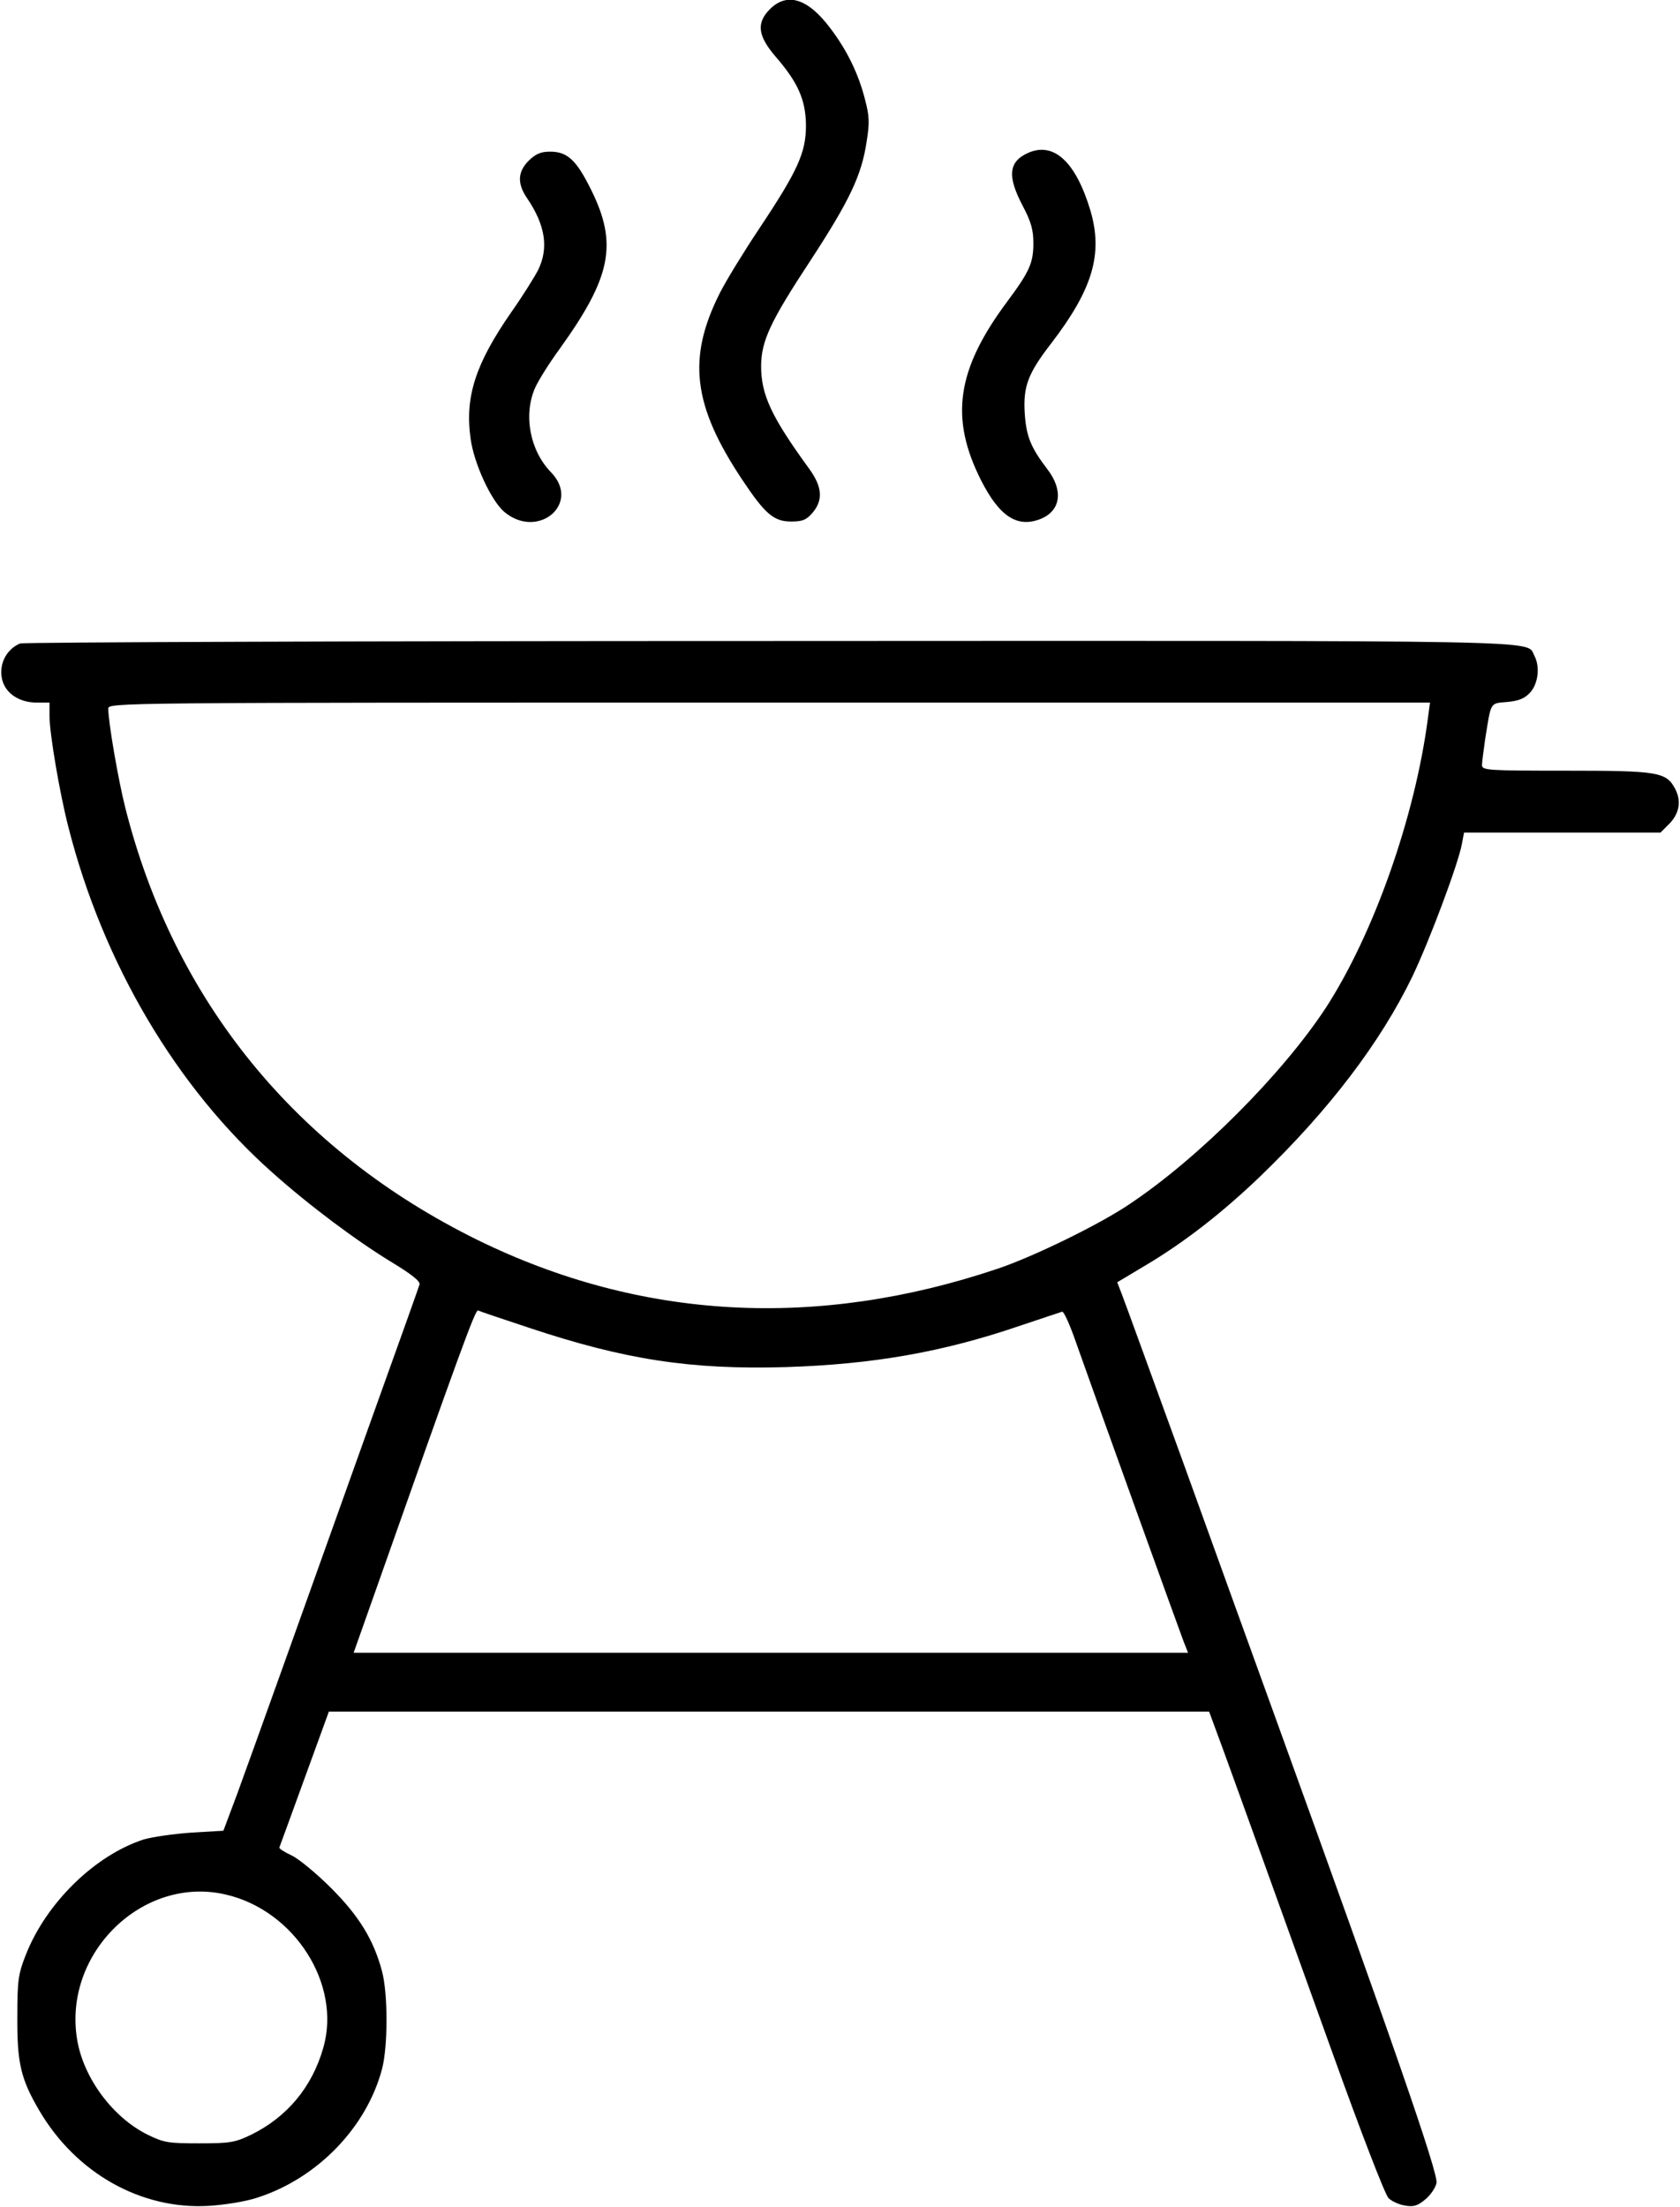 <?xml version="1.0" standalone="no"?>
<!DOCTYPE svg PUBLIC "-//W3C//DTD SVG 20010904//EN"
 "http://www.w3.org/TR/2001/REC-SVG-20010904/DTD/svg10.dtd">
<svg version="1.0" xmlns="http://www.w3.org/2000/svg"
 width="543pt" height="713pt" viewBox="0 0 543 713"
 preserveAspectRatio="xMidYMid meet">
<g transform="translate(0,713) scale(0.1,-0.1)"
fill="#000000" stroke="none">
<path d="M2489 7101 c-45 -45 -40 -86 17 -153 74 -85 98 -141 99 -223 0 -88
-26 -146 -152 -335 -50 -75 -107 -168 -127 -208 -105 -209 -87 -362 73 -602
74 -111 102 -135 158 -135 37 0 49 5 69 28 35 41 32 84 -11 143 -123 169 -155
239 -155 332 1 81 29 142 160 341 126 193 165 275 181 383 10 61 9 83 -5 136
-21 83 -58 159 -111 229 -73 98 -140 119 -196 64z"/>
<path d="M3323 6636 c-63 -28 -68 -75 -18 -170 28 -53 35 -79 35 -122 0 -63
-12 -91 -85 -189 -163 -219 -186 -375 -84 -577 60 -118 118 -155 194 -124 64
27 72 92 21 159 -55 72 -69 107 -74 183 -5 85 10 127 86 225 134 175 168 289
126 430 -47 156 -118 222 -201 185z"/>
<path d="M1709 6611 c-36 -36 -38 -74 -5 -122 59 -87 70 -161 35 -232 -12 -23
-50 -84 -86 -135 -116 -167 -151 -274 -132 -409 11 -81 66 -200 109 -237 109
-91 249 27 151 128 -69 71 -90 187 -51 274 11 24 46 80 79 125 167 232 188
339 102 513 -48 97 -77 124 -133 124 -30 0 -46 -7 -69 -29z"/>
<path d="M65 5051 c-48 -20 -72 -74 -56 -124 14 -41 57 -67 110 -67 l41 0 0
-44 c0 -55 33 -250 61 -358 112 -441 350 -843 661 -1118 120 -107 273 -221
387 -290 61 -37 90 -60 87 -70 -2 -8 -77 -217 -166 -465 -88 -247 -210 -587
-270 -755 -60 -168 -129 -359 -153 -425 l-45 -120 -103 -6 c-57 -4 -126 -14
-154 -22 -158 -51 -316 -205 -382 -374 -24 -61 -27 -82 -27 -198 -1 -150 11
-202 71 -304 119 -203 330 -321 548 -308 50 3 119 14 155 26 195 62 355 227
405 417 19 74 19 241 0 314 -27 102 -74 179 -165 270 -47 47 -104 94 -127 105
-24 11 -42 23 -40 26 1 3 38 103 81 222 l79 217 1423 0 1422 0 45 -122 c58
-159 158 -437 356 -987 88 -245 168 -453 179 -463 10 -10 34 -21 53 -24 28 -5
41 -1 66 20 17 14 33 38 36 53 6 31 -140 452 -526 1518 -58 160 -189 522 -291
805 -103 283 -193 531 -201 551 l-14 36 87 52 c129 76 253 173 376 291 222
214 388 432 491 645 55 115 148 363 160 428 l7 37 318 0 317 0 26 26 c35 34
42 75 22 114 -29 56 -54 60 -355 60 -250 0 -270 1 -270 18 0 9 5 46 10 82 20
125 15 117 72 122 40 4 57 12 75 32 25 29 31 83 12 118 -27 51 100 48 -2476
47 -1319 0 -2407 -4 -2418 -8z m4550 -243 c-42 -319 -175 -695 -329 -933 -140
-214 -412 -487 -636 -636 -96 -65 -309 -169 -425 -208 -585 -197 -1154 -166
-1682 93 -585 288 -980 771 -1138 1396 -23 91 -55 277 -55 320 0 20 4 20 2136
20 l2136 0 -7 -52z m-2905 -1968 c309 -103 523 -136 830 -127 281 9 506 48
755 133 72 24 134 45 138 46 5 2 25 -42 44 -97 81 -229 335 -933 348 -967 l15
-38 -1349 0 -1348 0 63 178 c278 788 330 931 339 928 6 -3 80 -28 165 -56z
m-981 -1831 c223 -51 375 -290 316 -495 -36 -127 -117 -224 -233 -281 -52 -25
-67 -28 -167 -28 -101 0 -115 2 -168 28 -113 56 -208 184 -228 309 -45 278
213 529 480 467z"/>
</g>
</svg>
